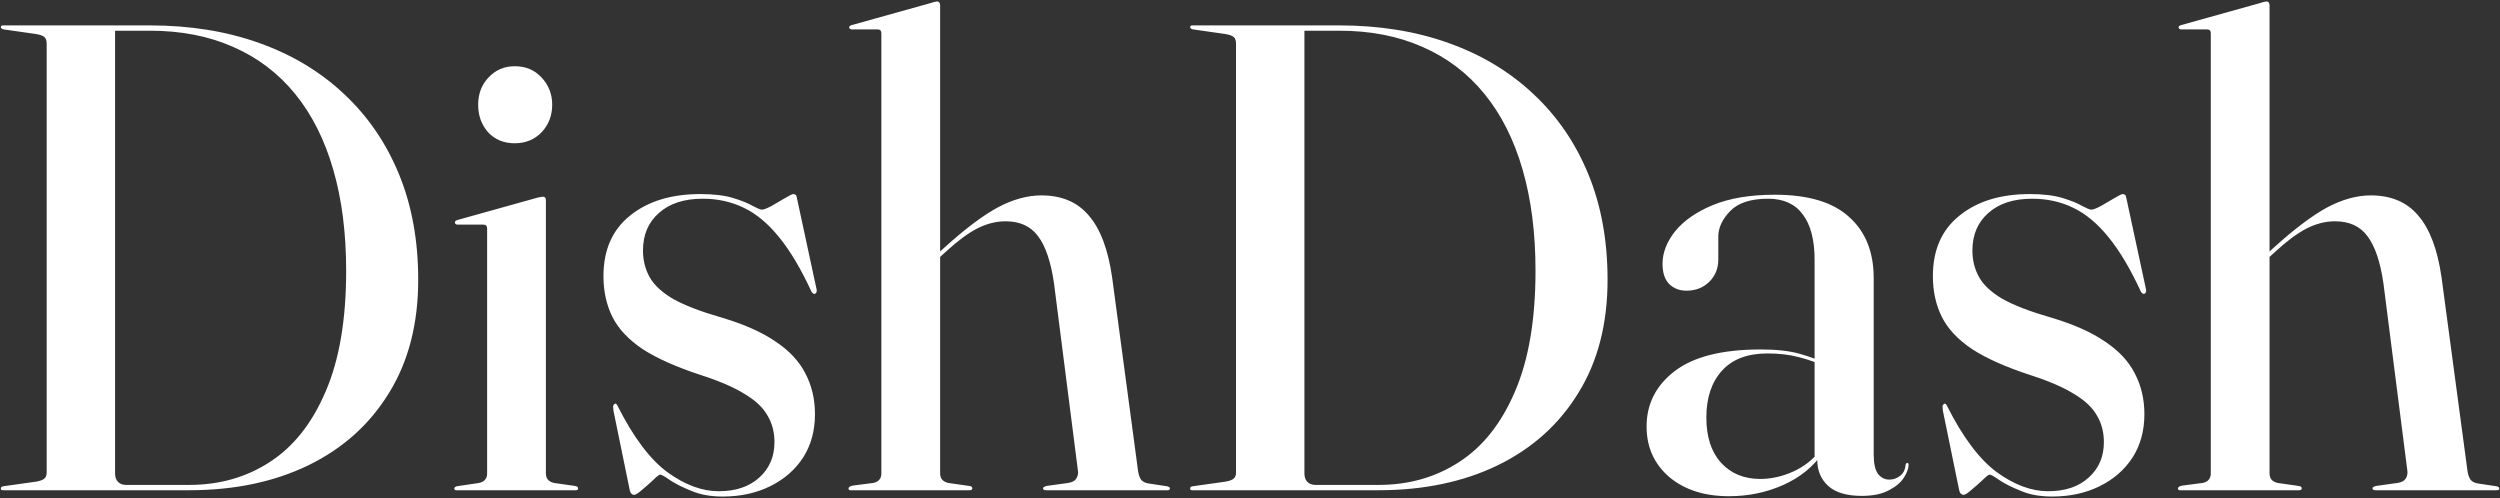 <svg width="1280" height="255" viewBox="0 0 1280 255" fill="none" xmlns="http://www.w3.org/2000/svg">
<rect x="0" y="0" width="1280" height="255" fill="#333333" stroke="none"/>
<path d="M0.435 249.98C0.435 249.413 0.889 249.073 1.795 248.96L18.625 246.58C20.552 246.24 21.912 245.73 22.705 245.05C23.499 244.37 23.895 243.35 23.895 241.99V22.35C23.895 20.763 23.499 19.63 22.705 18.95C21.912 18.27 20.495 17.76 18.455 17.42L1.795 15.04C0.889 14.813 0.435 14.417 0.435 13.85C0.435 13.51 0.549 13.283 0.775 13.17C1.002 13.057 1.342 13 1.795 13H76.595C97.222 13 115.922 16.003 132.695 22.01C149.582 28.017 164.089 36.743 176.215 48.19C188.342 59.523 197.692 73.18 204.265 89.16C210.839 105.14 214.125 123.16 214.125 143.22C214.125 165.773 209.139 185.097 199.165 201.19C189.305 217.283 175.535 229.637 157.855 238.25C140.289 246.75 119.945 251 96.825 251H1.795C1.229 251 0.832 250.943 0.605 250.83C0.492 250.603 0.435 250.32 0.435 249.98ZM96.825 248.28C112.352 248.28 126.122 244.37 138.135 236.55C150.262 228.73 159.782 216.717 166.695 200.51C173.722 184.303 177.235 163.677 177.235 138.63C177.235 119.25 175.025 101.967 170.605 86.78C166.185 71.48 159.669 58.56 151.055 48.02C142.442 37.48 131.902 29.49 119.435 24.05C106.969 18.497 92.745 15.72 76.765 15.72H58.915V242.33C58.915 244.257 59.425 245.73 60.445 246.75C61.465 247.77 62.882 248.28 64.695 248.28H96.825ZM279.496 102.42V242.33C279.496 243.69 279.836 244.767 280.516 245.56C281.196 246.353 282.216 246.92 283.576 247.26L294.286 248.79C294.966 248.903 295.419 249.073 295.646 249.3C295.872 249.413 295.986 249.64 295.986 249.98C295.986 250.32 295.872 250.603 295.646 250.83C295.419 250.943 295.079 251 294.626 251H233.596C233.369 251 233.142 250.943 232.916 250.83C232.689 250.603 232.576 250.32 232.576 249.98C232.576 249.867 232.689 249.697 232.916 249.47C233.142 249.243 233.482 249.073 233.936 248.96L245.326 247.26C246.799 246.92 247.819 246.353 248.386 245.56C249.066 244.767 249.406 243.747 249.406 242.5V116.87C249.406 116.303 249.236 115.85 248.896 115.51C248.669 115.17 248.159 115 247.366 115H234.106C233.766 115 233.482 114.887 233.256 114.66C233.029 114.433 232.916 114.207 232.916 113.98C232.916 113.527 233.029 113.243 233.256 113.13C233.482 112.903 233.822 112.733 234.276 112.62L275.076 101.23C275.982 101.003 276.606 100.89 276.946 100.89C277.286 100.777 277.626 100.72 277.966 100.72C278.532 100.72 278.929 100.89 279.156 101.23C279.382 101.57 279.496 101.967 279.496 102.42ZM263.516 73.35C257.962 73.35 253.429 71.48 249.916 67.74C246.516 63.887 244.816 59.183 244.816 53.63C244.816 48.077 246.572 43.43 250.086 39.69C253.712 35.837 258.189 33.91 263.516 33.91C269.182 33.91 273.772 35.837 277.286 39.69C280.912 43.543 282.726 48.19 282.726 53.63C282.726 59.183 280.912 63.887 277.286 67.74C273.659 71.48 269.069 73.35 263.516 73.35ZM367.965 251.51C376.691 251.51 383.605 249.187 388.705 244.54C393.918 239.893 396.525 233.83 396.525 226.35C396.525 221.25 395.335 216.717 392.955 212.75C390.688 208.67 386.778 204.987 381.225 201.7C375.785 198.3 368.305 195.07 358.785 192.01C346.318 187.93 336.401 183.51 329.035 178.75C321.781 173.877 316.625 168.38 313.565 162.26C310.505 156.14 308.975 149.17 308.975 141.35C308.975 127.977 313.508 117.663 322.575 110.41C331.641 103.043 343.655 99.36 358.615 99.36C365.415 99.36 371.025 100.04 375.445 101.4C379.865 102.76 383.208 104.12 385.475 105.48C387.855 106.727 389.385 107.35 390.065 107.35C390.971 107.35 392.615 106.727 394.995 105.48C397.375 104.12 399.698 102.76 401.965 101.4C404.231 100.04 405.648 99.36 406.215 99.36C406.555 99.36 406.895 99.473 407.235 99.7C407.575 99.813 407.801 100.21 407.915 100.89L417.945 147.47C418.171 148.15 418.228 148.773 418.115 149.34C418.001 149.793 417.775 150.133 417.435 150.36C417.095 150.473 416.755 150.473 416.415 150.36C416.188 150.133 415.905 149.85 415.565 149.51C410.125 137.723 404.571 128.373 398.905 121.46C393.238 114.433 387.175 109.39 380.715 106.33C374.368 103.27 367.398 101.74 359.805 101.74C350.285 101.74 342.805 104.177 337.365 109.05C331.925 113.81 329.205 120.213 329.205 128.26C329.205 133.247 330.338 137.78 332.605 141.86C334.871 145.94 338.895 149.68 344.675 153.08C350.568 156.367 358.841 159.54 369.495 162.6C380.941 166 390.121 170.08 397.035 174.84C404.061 179.487 409.161 184.927 412.335 191.16C415.621 197.393 417.265 204.363 417.265 212.07C417.265 220.57 415.225 227.993 411.145 234.34C407.065 240.573 401.455 245.447 394.315 248.96C387.175 252.473 379.071 254.23 370.005 254.23C363.885 254.23 358.558 253.267 354.025 251.34C349.491 249.527 345.865 247.713 343.145 245.9C340.425 243.973 338.725 243.01 338.045 243.01C337.478 243.01 336.288 243.917 334.475 245.73C332.661 247.43 330.735 249.13 328.695 250.83C326.768 252.53 325.408 253.38 324.615 253.38C324.275 253.38 323.878 253.21 323.425 252.87C322.971 252.53 322.631 251.85 322.405 250.83L314.075 210.2C313.961 209.18 313.905 208.443 313.905 207.99C314.018 207.423 314.301 207.027 314.755 206.8C314.981 206.573 315.208 206.573 315.435 206.8C315.775 207.027 316.001 207.31 316.115 207.65C324.275 223.857 332.831 235.247 341.785 241.82C350.738 248.28 359.465 251.51 367.965 251.51ZM481.347 2.63V242.33C481.347 243.69 481.687 244.767 482.367 245.56C483.047 246.353 484.067 246.92 485.427 247.26L496.137 248.79C497.27 248.903 497.837 249.3 497.837 249.98C497.837 250.66 497.383 251 496.477 251H435.447C435.22 251 434.993 250.943 434.767 250.83C434.54 250.603 434.427 250.32 434.427 249.98C434.427 249.753 434.597 249.527 434.937 249.3C435.277 248.96 435.843 248.733 436.637 248.62L447.177 247.26C448.65 246.92 449.67 246.353 450.237 245.56C450.917 244.767 451.257 243.747 451.257 242.5V16.91C451.257 16.343 451.087 15.89 450.747 15.55C450.52 15.21 450.01 15.04 449.217 15.04H435.957C435.617 15.04 435.333 14.927 435.107 14.7C434.88 14.473 434.767 14.247 434.767 14.02C434.767 13.68 434.88 13.453 435.107 13.34C435.333 13.113 435.673 12.943 436.127 12.83L476.927 1.44C477.833 1.1 478.457 0.93 478.797 0.93C479.137 0.817 479.477 0.76 479.817 0.76C480.383 0.76 480.78 0.987 481.007 1.44C481.233 1.78 481.347 2.177 481.347 2.63ZM478.967 133.7L477.607 132.17L483.387 126.9C494.153 117.153 503.333 110.24 510.927 106.16C518.633 102.08 526.057 100.04 533.197 100.04C543.623 100.04 551.727 103.497 557.507 110.41C563.4 117.21 567.367 127.75 569.407 142.03L582.667 240.97C582.893 242.783 583.403 244.313 584.197 245.56C585.103 246.693 586.52 247.373 588.447 247.6L597.457 248.96C598.023 249.073 598.42 249.243 598.647 249.47C598.873 249.583 598.987 249.753 598.987 249.98C598.987 250.32 598.873 250.603 598.647 250.83C598.42 250.943 598.08 251 597.627 251H535.577C534.557 251 534.047 250.66 534.047 249.98C534.047 249.527 534.67 249.13 535.917 248.79L546.967 247.26C549.007 246.92 550.367 246.183 551.047 245.05C551.84 243.803 552.123 242.443 551.897 240.97L539.657 145.09C538.07 134.097 535.35 126.05 531.497 120.95C527.757 115.85 522.203 113.3 514.837 113.3C509.963 113.3 505.09 114.547 500.217 117.04C495.457 119.533 490.243 123.387 484.577 128.6L478.967 133.7ZM609.381 249.98C609.381 249.413 609.834 249.073 610.741 248.96L627.571 246.58C629.497 246.24 630.857 245.73 631.651 245.05C632.444 244.37 632.841 243.35 632.841 241.99V22.35C632.841 20.763 632.444 19.63 631.651 18.95C630.857 18.27 629.441 17.76 627.401 17.42L610.741 15.04C609.834 14.813 609.381 14.417 609.381 13.85C609.381 13.51 609.494 13.283 609.721 13.17C609.947 13.057 610.287 13 610.741 13H685.541C706.167 13 724.867 16.003 741.641 22.01C758.527 28.017 773.034 36.743 785.161 48.19C797.287 59.523 806.637 73.18 813.211 89.16C819.784 105.14 823.071 123.16 823.071 143.22C823.071 165.773 818.084 185.097 808.111 201.19C798.251 217.283 784.481 229.637 766.801 238.25C749.234 246.75 728.891 251 705.771 251H610.741C610.174 251 609.777 250.943 609.551 250.83C609.437 250.603 609.381 250.32 609.381 249.98ZM705.771 248.28C721.297 248.28 735.067 244.37 747.081 236.55C759.207 228.73 768.727 216.717 775.641 200.51C782.667 184.303 786.181 163.677 786.181 138.63C786.181 119.25 783.971 101.967 779.551 86.78C775.131 71.48 768.614 58.56 760.001 48.02C751.387 37.48 740.847 29.49 728.381 24.05C715.914 18.497 701.691 15.72 685.711 15.72H667.861V242.33C667.861 244.257 668.371 245.73 669.391 246.75C670.411 247.77 671.827 248.28 673.641 248.28H705.771ZM930.431 235.36V234.17L929.071 235.36V133.02C929.071 122.933 927.088 115.227 923.121 109.9C919.154 104.46 913.204 101.74 905.271 101.74C896.431 101.74 889.971 103.837 885.891 108.03C881.811 112.223 879.771 116.587 879.771 121.12V132.85C879.771 137.497 878.184 141.35 875.011 144.41C871.951 147.357 868.098 148.83 863.451 148.83C859.938 148.83 856.991 147.697 854.611 145.43C852.344 143.05 851.211 139.593 851.211 135.06C851.211 129.393 853.364 123.84 857.671 118.4C862.091 112.96 868.551 108.483 877.051 104.97C885.664 101.457 896.204 99.7 908.671 99.7C925.784 99.7 938.478 103.497 946.751 111.09C955.138 118.57 959.331 128.997 959.331 142.37V232.64C959.331 237.287 960.068 240.63 961.541 242.67C963.128 244.597 965.054 245.56 967.321 245.56C969.361 245.56 971.174 244.937 972.761 243.69C974.461 242.443 975.424 240.573 975.651 238.08C975.764 237.627 975.878 237.343 975.991 237.23C976.218 237.117 976.388 237.06 976.501 237.06C976.841 237.06 977.011 237.117 977.011 237.23C977.124 237.343 977.181 237.627 977.181 238.08C977.181 239.893 976.388 242.047 974.801 244.54C973.214 247.033 970.664 249.187 967.151 251C963.638 252.927 958.991 253.89 953.211 253.89C945.504 253.89 939.781 252.19 936.041 248.79C932.301 245.39 930.431 240.913 930.431 235.36ZM843.051 218.36C843.051 206.8 847.868 197.337 857.501 189.97C867.134 182.603 881.811 178.92 901.531 178.92C909.578 178.92 916.208 179.657 921.421 181.13C926.634 182.603 931.451 184.417 935.871 186.57L934.851 187.76C930.431 185.72 925.784 184.077 920.911 182.83C916.151 181.583 910.824 180.96 904.931 180.96C894.731 180.96 886.968 183.907 881.641 189.8C876.314 195.693 873.651 203.683 873.651 213.77C873.651 223.63 876.144 231.337 881.131 236.89C886.231 242.443 892.918 245.22 901.191 245.22C906.858 245.22 912.468 243.973 918.021 241.48C923.574 238.987 928.221 235.36 931.961 230.6L933.491 231.62C928.504 238.873 921.704 244.427 913.091 248.28C904.478 252.133 895.184 254.06 885.211 254.06C872.631 254.06 862.431 250.773 854.611 244.2C846.904 237.513 843.051 228.9 843.051 218.36ZM1048.63 251.51C1057.36 251.51 1064.27 249.187 1069.37 244.54C1074.58 239.893 1077.19 233.83 1077.19 226.35C1077.19 221.25 1076 216.717 1073.62 212.75C1071.35 208.67 1067.44 204.987 1061.89 201.7C1056.45 198.3 1048.97 195.07 1039.45 192.01C1026.98 187.93 1017.07 183.51 1009.7 178.75C1002.45 173.877 997.289 168.38 994.229 162.26C991.169 156.14 989.639 149.17 989.639 141.35C989.639 127.977 994.172 117.663 1003.24 110.41C1012.31 103.043 1024.32 99.36 1039.28 99.36C1046.08 99.36 1051.69 100.04 1056.11 101.4C1060.53 102.76 1063.87 104.12 1066.14 105.48C1068.52 106.727 1070.05 107.35 1070.73 107.35C1071.64 107.35 1073.28 106.727 1075.66 105.48C1078.04 104.12 1080.36 102.76 1082.63 101.4C1084.9 100.04 1086.31 99.36 1086.88 99.36C1087.22 99.36 1087.56 99.473 1087.9 99.7C1088.24 99.813 1088.47 100.21 1088.58 100.89L1098.61 147.47C1098.84 148.15 1098.89 148.773 1098.78 149.34C1098.67 149.793 1098.44 150.133 1098.1 150.36C1097.76 150.473 1097.42 150.473 1097.08 150.36C1096.85 150.133 1096.57 149.85 1096.23 149.51C1090.79 137.723 1085.24 128.373 1079.57 121.46C1073.9 114.433 1067.84 109.39 1061.38 106.33C1055.03 103.27 1048.06 101.74 1040.47 101.74C1030.95 101.74 1023.47 104.177 1018.03 109.05C1012.59 113.81 1009.87 120.213 1009.87 128.26C1009.87 133.247 1011 137.78 1013.27 141.86C1015.54 145.94 1019.56 149.68 1025.34 153.08C1031.23 156.367 1039.51 159.54 1050.16 162.6C1061.61 166 1070.79 170.08 1077.7 174.84C1084.73 179.487 1089.83 184.927 1093 191.16C1096.29 197.393 1097.93 204.363 1097.93 212.07C1097.93 220.57 1095.89 227.993 1091.81 234.34C1087.73 240.573 1082.12 245.447 1074.98 248.96C1067.84 252.473 1059.74 254.23 1050.67 254.23C1044.55 254.23 1039.22 253.267 1034.69 251.34C1030.16 249.527 1026.53 247.713 1023.81 245.9C1021.09 243.973 1019.39 243.01 1018.71 243.01C1018.14 243.01 1016.95 243.917 1015.14 245.73C1013.33 247.43 1011.4 249.13 1009.36 250.83C1007.43 252.53 1006.07 253.38 1005.28 253.38C1004.94 253.38 1004.54 253.21 1004.09 252.87C1003.64 252.53 1003.3 251.85 1003.07 250.83L994.739 210.2C994.625 209.18 994.569 208.443 994.569 207.99C994.682 207.423 994.965 207.027 995.419 206.8C995.645 206.573 995.872 206.573 996.099 206.8C996.439 207.027 996.665 207.31 996.779 207.65C1004.94 223.857 1013.5 235.247 1022.45 241.82C1031.4 248.28 1040.13 251.51 1048.63 251.51ZM1162.01 2.63V242.33C1162.01 243.69 1162.35 244.767 1163.03 245.56C1163.71 246.353 1164.73 246.92 1166.09 247.26L1176.8 248.79C1177.93 248.903 1178.5 249.3 1178.5 249.98C1178.5 250.66 1178.05 251 1177.14 251H1116.11C1115.88 251 1115.66 250.943 1115.43 250.83C1115.2 250.603 1115.09 250.32 1115.09 249.98C1115.09 249.753 1115.26 249.527 1115.6 249.3C1115.94 248.96 1116.51 248.733 1117.3 248.62L1127.84 247.26C1129.31 246.92 1130.33 246.353 1130.9 245.56C1131.58 244.767 1131.92 243.747 1131.92 242.5V16.91C1131.92 16.343 1131.75 15.89 1131.41 15.55C1131.18 15.21 1130.67 15.04 1129.88 15.04H1116.62C1116.28 15.04 1116 14.927 1115.77 14.7C1115.54 14.473 1115.43 14.247 1115.43 14.02C1115.43 13.68 1115.54 13.453 1115.77 13.34C1116 13.113 1116.34 12.943 1116.79 12.83L1157.59 1.44C1158.5 1.1 1159.12 0.93 1159.46 0.93C1159.8 0.817 1160.14 0.76 1160.48 0.76C1161.05 0.76 1161.44 0.987 1161.67 1.44C1161.9 1.78 1162.01 2.177 1162.01 2.63ZM1159.63 133.7L1158.27 132.17L1164.05 126.9C1174.82 117.153 1184 110.24 1191.59 106.16C1199.3 102.08 1206.72 100.04 1213.86 100.04C1224.29 100.04 1232.39 103.497 1238.17 110.41C1244.06 117.21 1248.03 127.75 1250.07 142.03L1263.33 240.97C1263.56 242.783 1264.07 244.313 1264.86 245.56C1265.77 246.693 1267.18 247.373 1269.11 247.6L1278.12 248.96C1278.69 249.073 1279.08 249.243 1279.31 249.47C1279.54 249.583 1279.65 249.753 1279.65 249.98C1279.65 250.32 1279.54 250.603 1279.31 250.83C1279.08 250.943 1278.74 251 1278.29 251H1216.24C1215.22 251 1214.71 250.66 1214.71 249.98C1214.71 249.527 1215.33 249.13 1216.58 248.79L1227.63 247.26C1229.67 246.92 1231.03 246.183 1231.71 245.05C1232.5 243.803 1232.79 242.443 1232.56 240.97L1220.32 145.09C1218.73 134.097 1216.01 126.05 1212.16 120.95C1208.42 115.85 1202.87 113.3 1195.5 113.3C1190.63 113.3 1185.75 114.547 1180.88 117.04C1176.12 119.533 1170.91 123.387 1165.24 128.6L1159.63 133.7Z" fill="white"/>
</svg>
